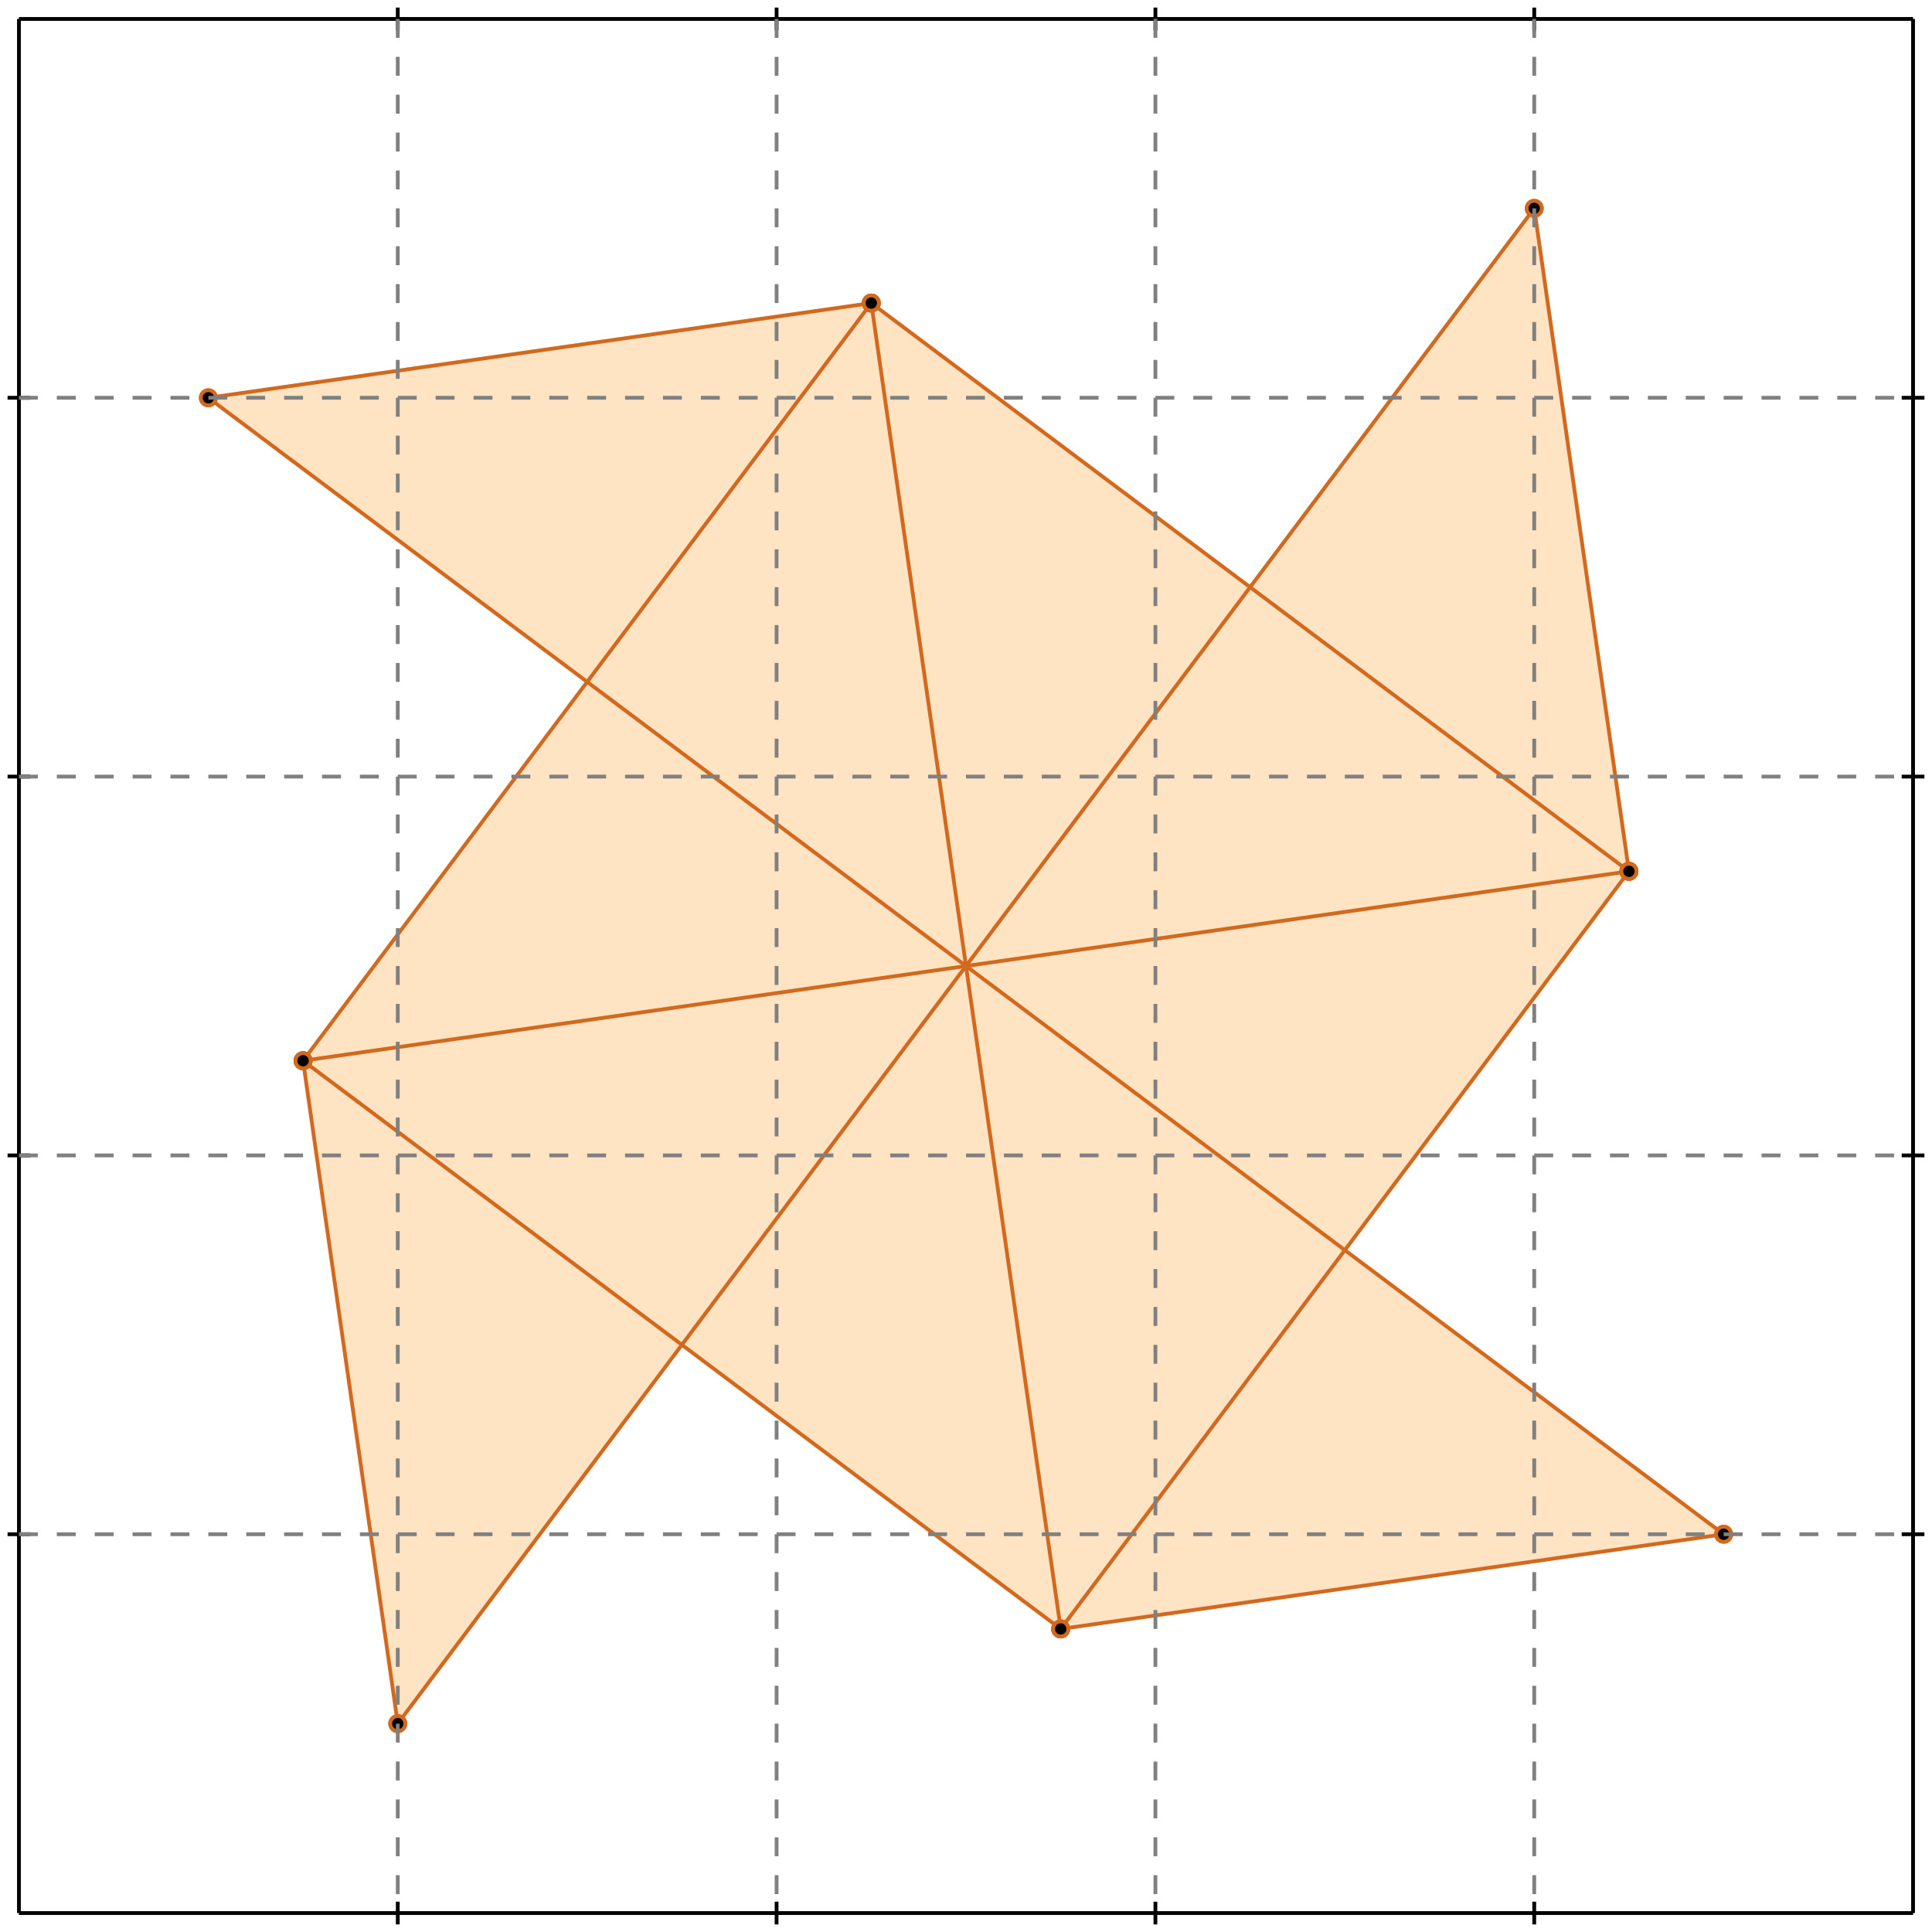 <?xml version="1.0" standalone="no"?>
<!DOCTYPE svg PUBLIC "-//W3C//DTD SVG 1.1//EN" 
  "http://www.w3.org/Graphics/SVG/1.1/DTD/svg11.dtd">
<svg width="510" height="510" version="1.1" id="toplevel"
    xmlns="http://www.w3.org/2000/svg"
    xmlns:xlink="http://www.w3.org/1999/xlink">
  <polygon points="105,455 180,355 280,430 455,405 355,330 430,230 405,55 330,155 230,80 55,105 155,180 80,280"
           fill="bisque"/>
  <g stroke="chocolate" stroke-width="1">
    <line x1="105" y1="455" x2="80" y2="280"/>
    <circle cx="105" cy="455" r="2"/>
    <circle cx="80" cy="280" r="2"/>
  </g>
  <g stroke="chocolate" stroke-width="1">
    <line x1="280" y1="430" x2="230" y2="80"/>
    <circle cx="280" cy="430" r="2"/>
    <circle cx="230" cy="80" r="2"/>
  </g>
  <g stroke="chocolate" stroke-width="1">
    <line x1="430" y1="230" x2="405" y2="55"/>
    <circle cx="430" cy="230" r="2"/>
    <circle cx="405" cy="55" r="2"/>
  </g>
  <g stroke="chocolate" stroke-width="1">
    <line x1="280" y1="430" x2="430" y2="230"/>
    <circle cx="280" cy="430" r="2"/>
    <circle cx="430" cy="230" r="2"/>
  </g>
  <g stroke="chocolate" stroke-width="1">
    <line x1="105" y1="455" x2="405" y2="55"/>
    <circle cx="105" cy="455" r="2"/>
    <circle cx="405" cy="55" r="2"/>
  </g>
  <g stroke="chocolate" stroke-width="1">
    <line x1="80" y1="280" x2="230" y2="80"/>
    <circle cx="80" cy="280" r="2"/>
    <circle cx="230" cy="80" r="2"/>
  </g>
  <g stroke="chocolate" stroke-width="1">
    <line x1="280" y1="430" x2="80" y2="280"/>
    <circle cx="280" cy="430" r="2"/>
    <circle cx="80" cy="280" r="2"/>
  </g>
  <g stroke="chocolate" stroke-width="1">
    <line x1="280" y1="430" x2="455" y2="405"/>
    <circle cx="280" cy="430" r="2"/>
    <circle cx="455" cy="405" r="2"/>
  </g>
  <g stroke="chocolate" stroke-width="1">
    <line x1="455" y1="405" x2="55" y2="105"/>
    <circle cx="455" cy="405" r="2"/>
    <circle cx="55" cy="105" r="2"/>
  </g>
  <g stroke="chocolate" stroke-width="1">
    <line x1="430" y1="230" x2="230" y2="80"/>
    <circle cx="430" cy="230" r="2"/>
    <circle cx="230" cy="80" r="2"/>
  </g>
  <g stroke="chocolate" stroke-width="1">
    <line x1="80" y1="280" x2="430" y2="230"/>
    <circle cx="80" cy="280" r="2"/>
    <circle cx="430" cy="230" r="2"/>
  </g>
  <g stroke="chocolate" stroke-width="1">
    <line x1="55" y1="105" x2="230" y2="80"/>
    <circle cx="55" cy="105" r="2"/>
    <circle cx="230" cy="80" r="2"/>
  </g>
  <g stroke="black" stroke-width="1">
    <line x1="5" y1="5" x2="505" y2="5"/>
    <line x1="5" y1="5" x2="5" y2="505"/>
    <line x1="505" y1="505" x2="5" y2="505"/>
    <line x1="505" y1="505" x2="505" y2="5"/>
    <line x1="105" y1="2" x2="105" y2="8"/>
    <line x1="2" y1="105" x2="8" y2="105"/>
    <line x1="105" y1="502" x2="105" y2="508"/>
    <line x1="502" y1="105" x2="508" y2="105"/>
    <line x1="205" y1="2" x2="205" y2="8"/>
    <line x1="2" y1="205" x2="8" y2="205"/>
    <line x1="205" y1="502" x2="205" y2="508"/>
    <line x1="502" y1="205" x2="508" y2="205"/>
    <line x1="305" y1="2" x2="305" y2="8"/>
    <line x1="2" y1="305" x2="8" y2="305"/>
    <line x1="305" y1="502" x2="305" y2="508"/>
    <line x1="502" y1="305" x2="508" y2="305"/>
    <line x1="405" y1="2" x2="405" y2="8"/>
    <line x1="2" y1="405" x2="8" y2="405"/>
    <line x1="405" y1="502" x2="405" y2="508"/>
    <line x1="502" y1="405" x2="508" y2="405"/>
  </g>
  <g stroke="gray" stroke-width="1" stroke-dasharray="5,5">
    <line x1="105" y1="5" x2="105" y2="505"/>
    <line x1="5" y1="105" x2="505" y2="105"/>
    <line x1="205" y1="5" x2="205" y2="505"/>
    <line x1="5" y1="205" x2="505" y2="205"/>
    <line x1="305" y1="5" x2="305" y2="505"/>
    <line x1="5" y1="305" x2="505" y2="305"/>
    <line x1="405" y1="5" x2="405" y2="505"/>
    <line x1="5" y1="405" x2="505" y2="405"/>
  </g>
</svg>

